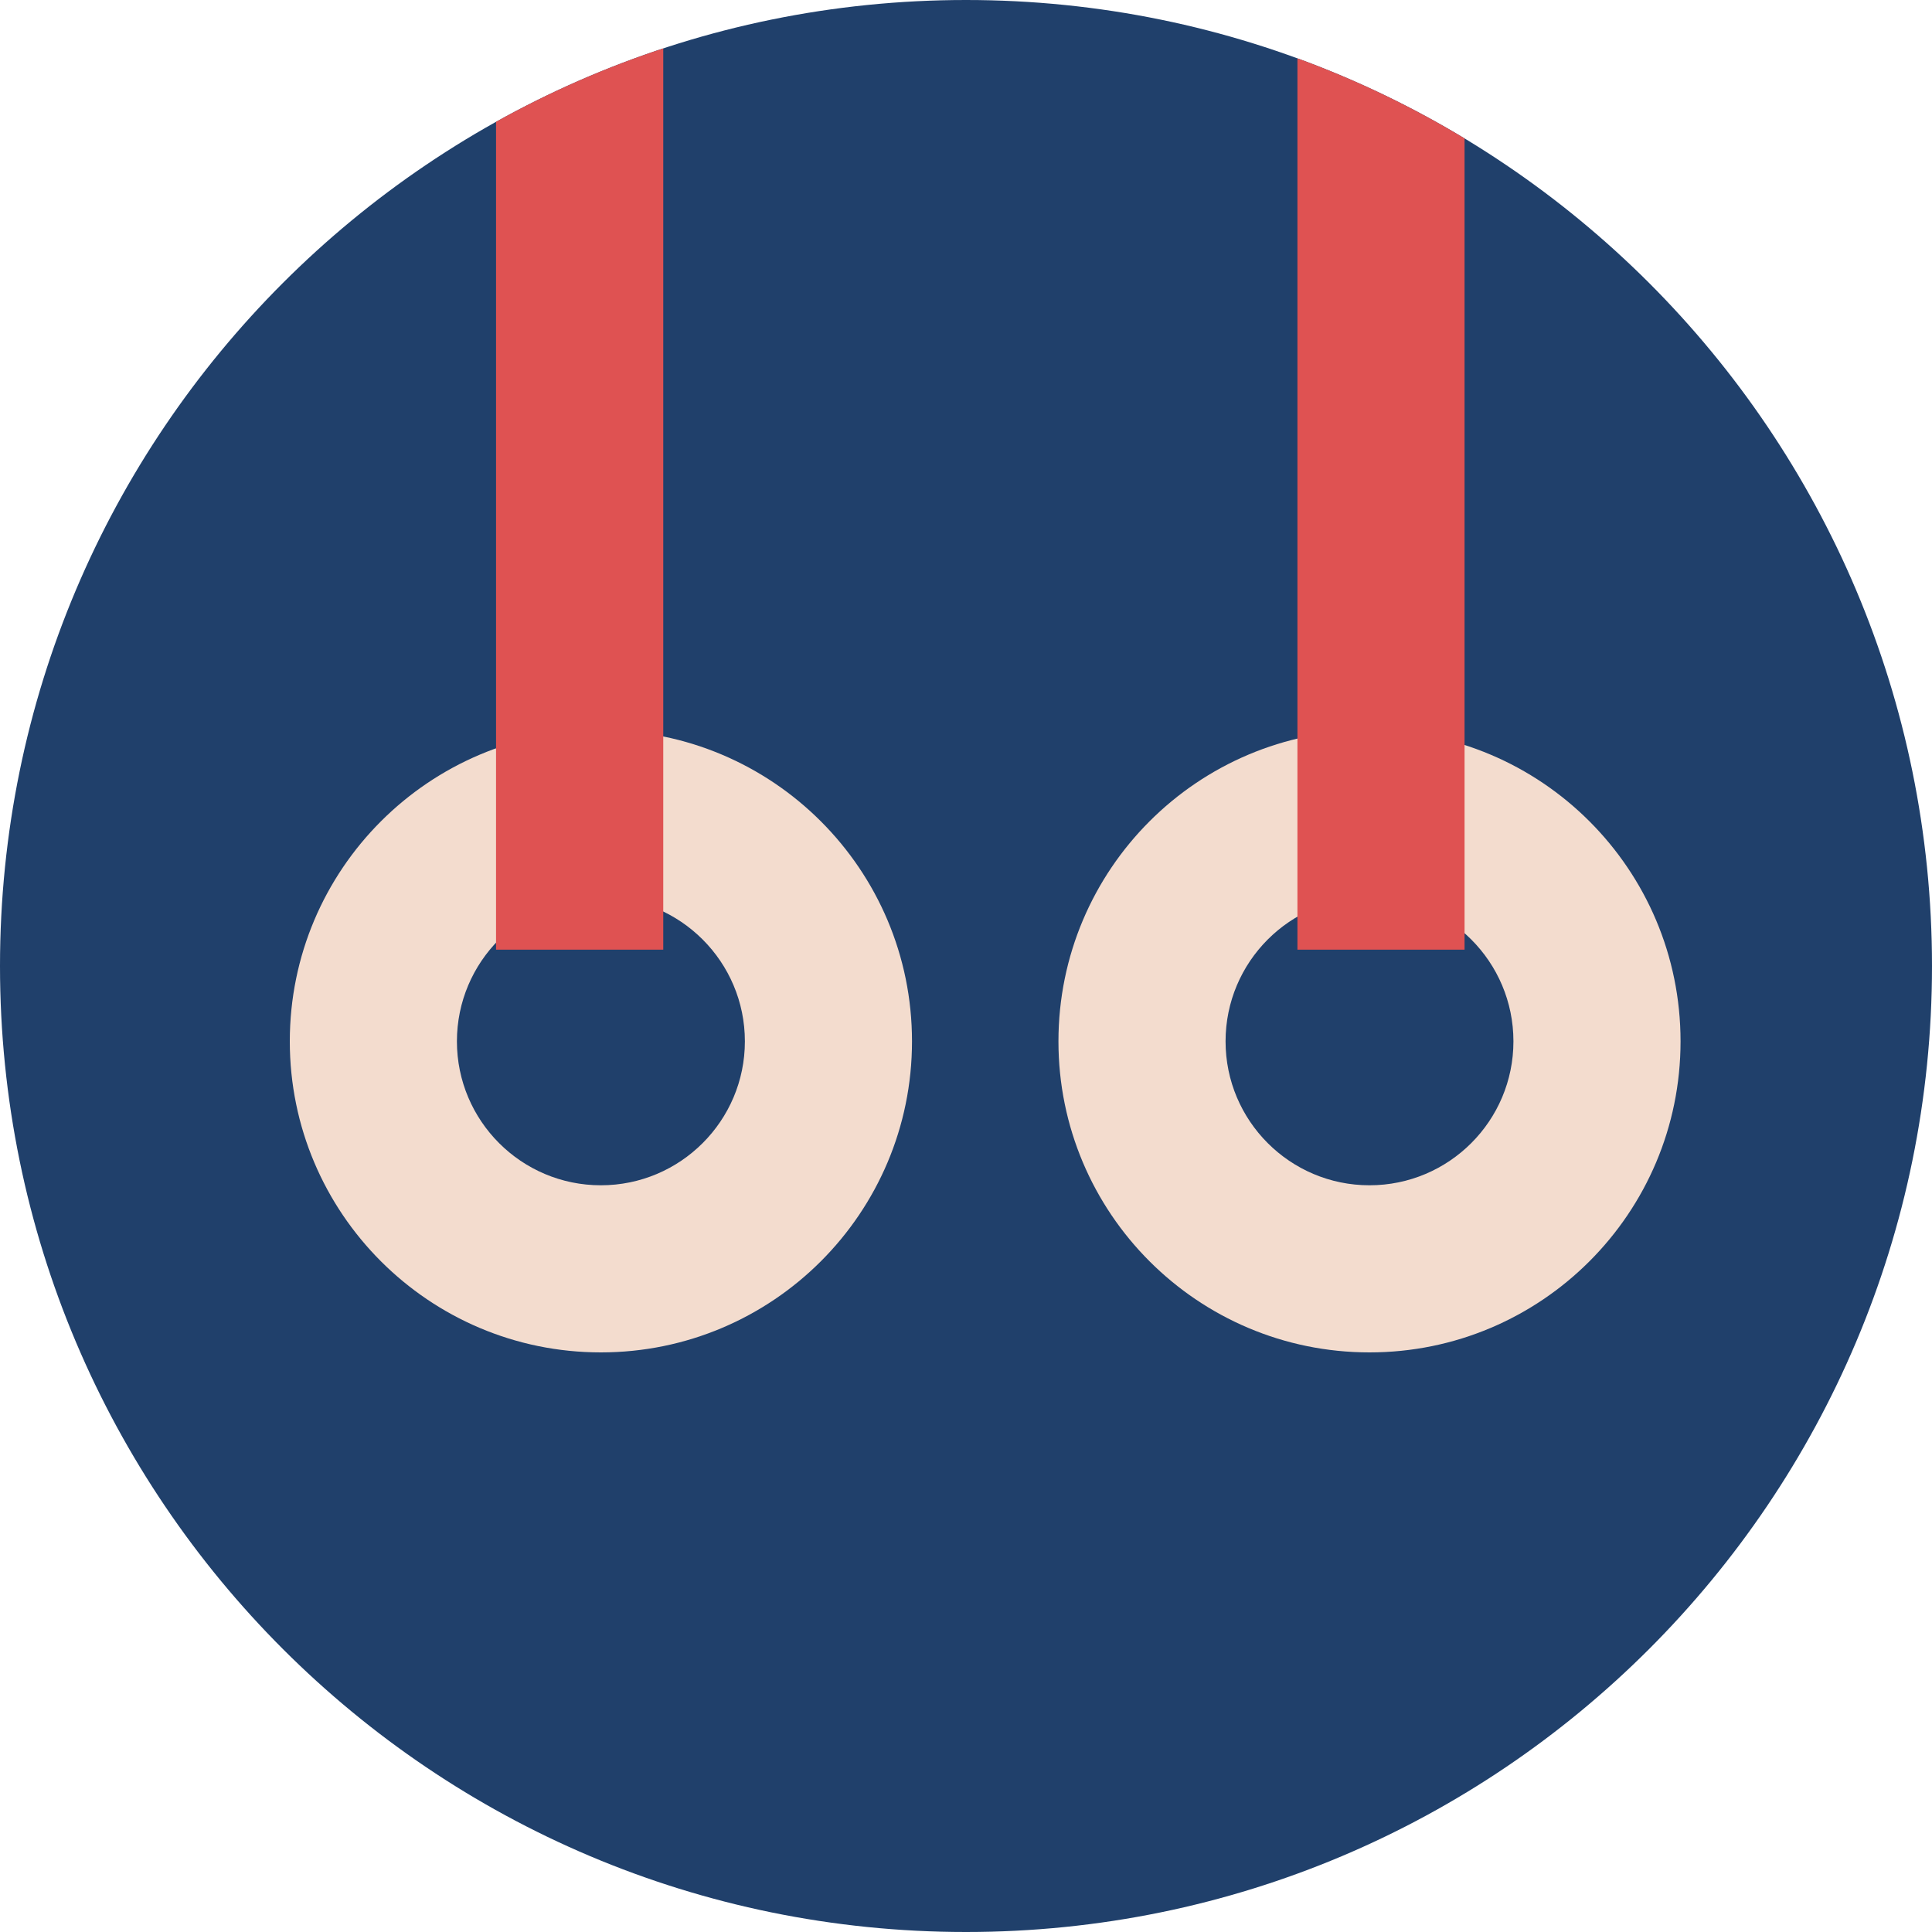 <svg width="20" height="20" viewBox="0 0 20 20" fill="none" xmlns="http://www.w3.org/2000/svg">
<g clip-path="url(#clip0_1823_1096)">
<path d="M10 0C15.523 0 20 4.477 20 10C20 15.523 15.523 20 10 20C4.477 20 0 15.523 0 10C0 4.477 4.477 0 10 0Z" fill="#20406B"/>
<path fill-rule="evenodd" clip-rule="evenodd" d="M14.177 12.27C15 12.27 15.667 11.602 15.667 10.78C15.667 9.957 15 9.289 14.177 9.289C13.354 9.289 12.687 9.957 12.687 10.78C12.687 11.602 13.354 12.27 14.177 12.27ZM14.177 14C15.956 14 17.397 12.558 17.397 10.78C17.397 9.001 15.956 7.559 14.177 7.559C12.398 7.559 10.957 9.001 10.957 10.78C10.957 12.558 12.398 14 14.177 14Z" fill="#F3DCCE"/>
<path fill-rule="evenodd" clip-rule="evenodd" d="M6.22 12.27C7.043 12.27 7.711 11.602 7.711 10.78C7.711 9.957 7.043 9.289 6.22 9.289C5.397 9.289 4.73 9.957 4.73 10.78C4.73 11.602 5.397 12.27 6.22 12.27ZM6.22 14C7.999 14 9.441 12.558 9.441 10.78C9.441 9.001 7.999 7.559 6.22 7.559C4.442 7.559 3 9.001 3 10.78C3 12.558 4.442 14 6.22 14Z" fill="#F3DCCE"/>
<path d="M13.431 0.604C14.037 0.825 14.616 1.104 15.161 1.433L15.161 9.831H13.431V0.604Z" fill="#DF5252"/>
<path d="M6.866 0.501L6.866 9.831H5.135V1.261C5.682 0.956 6.261 0.7 6.866 0.501Z" fill="#DF5252"/>
</g>
<defs>
<clipPath id="clip0_1823_1096">
<rect width="20" height="20" fill="white"/>
</clipPath>
</defs>
</svg>

